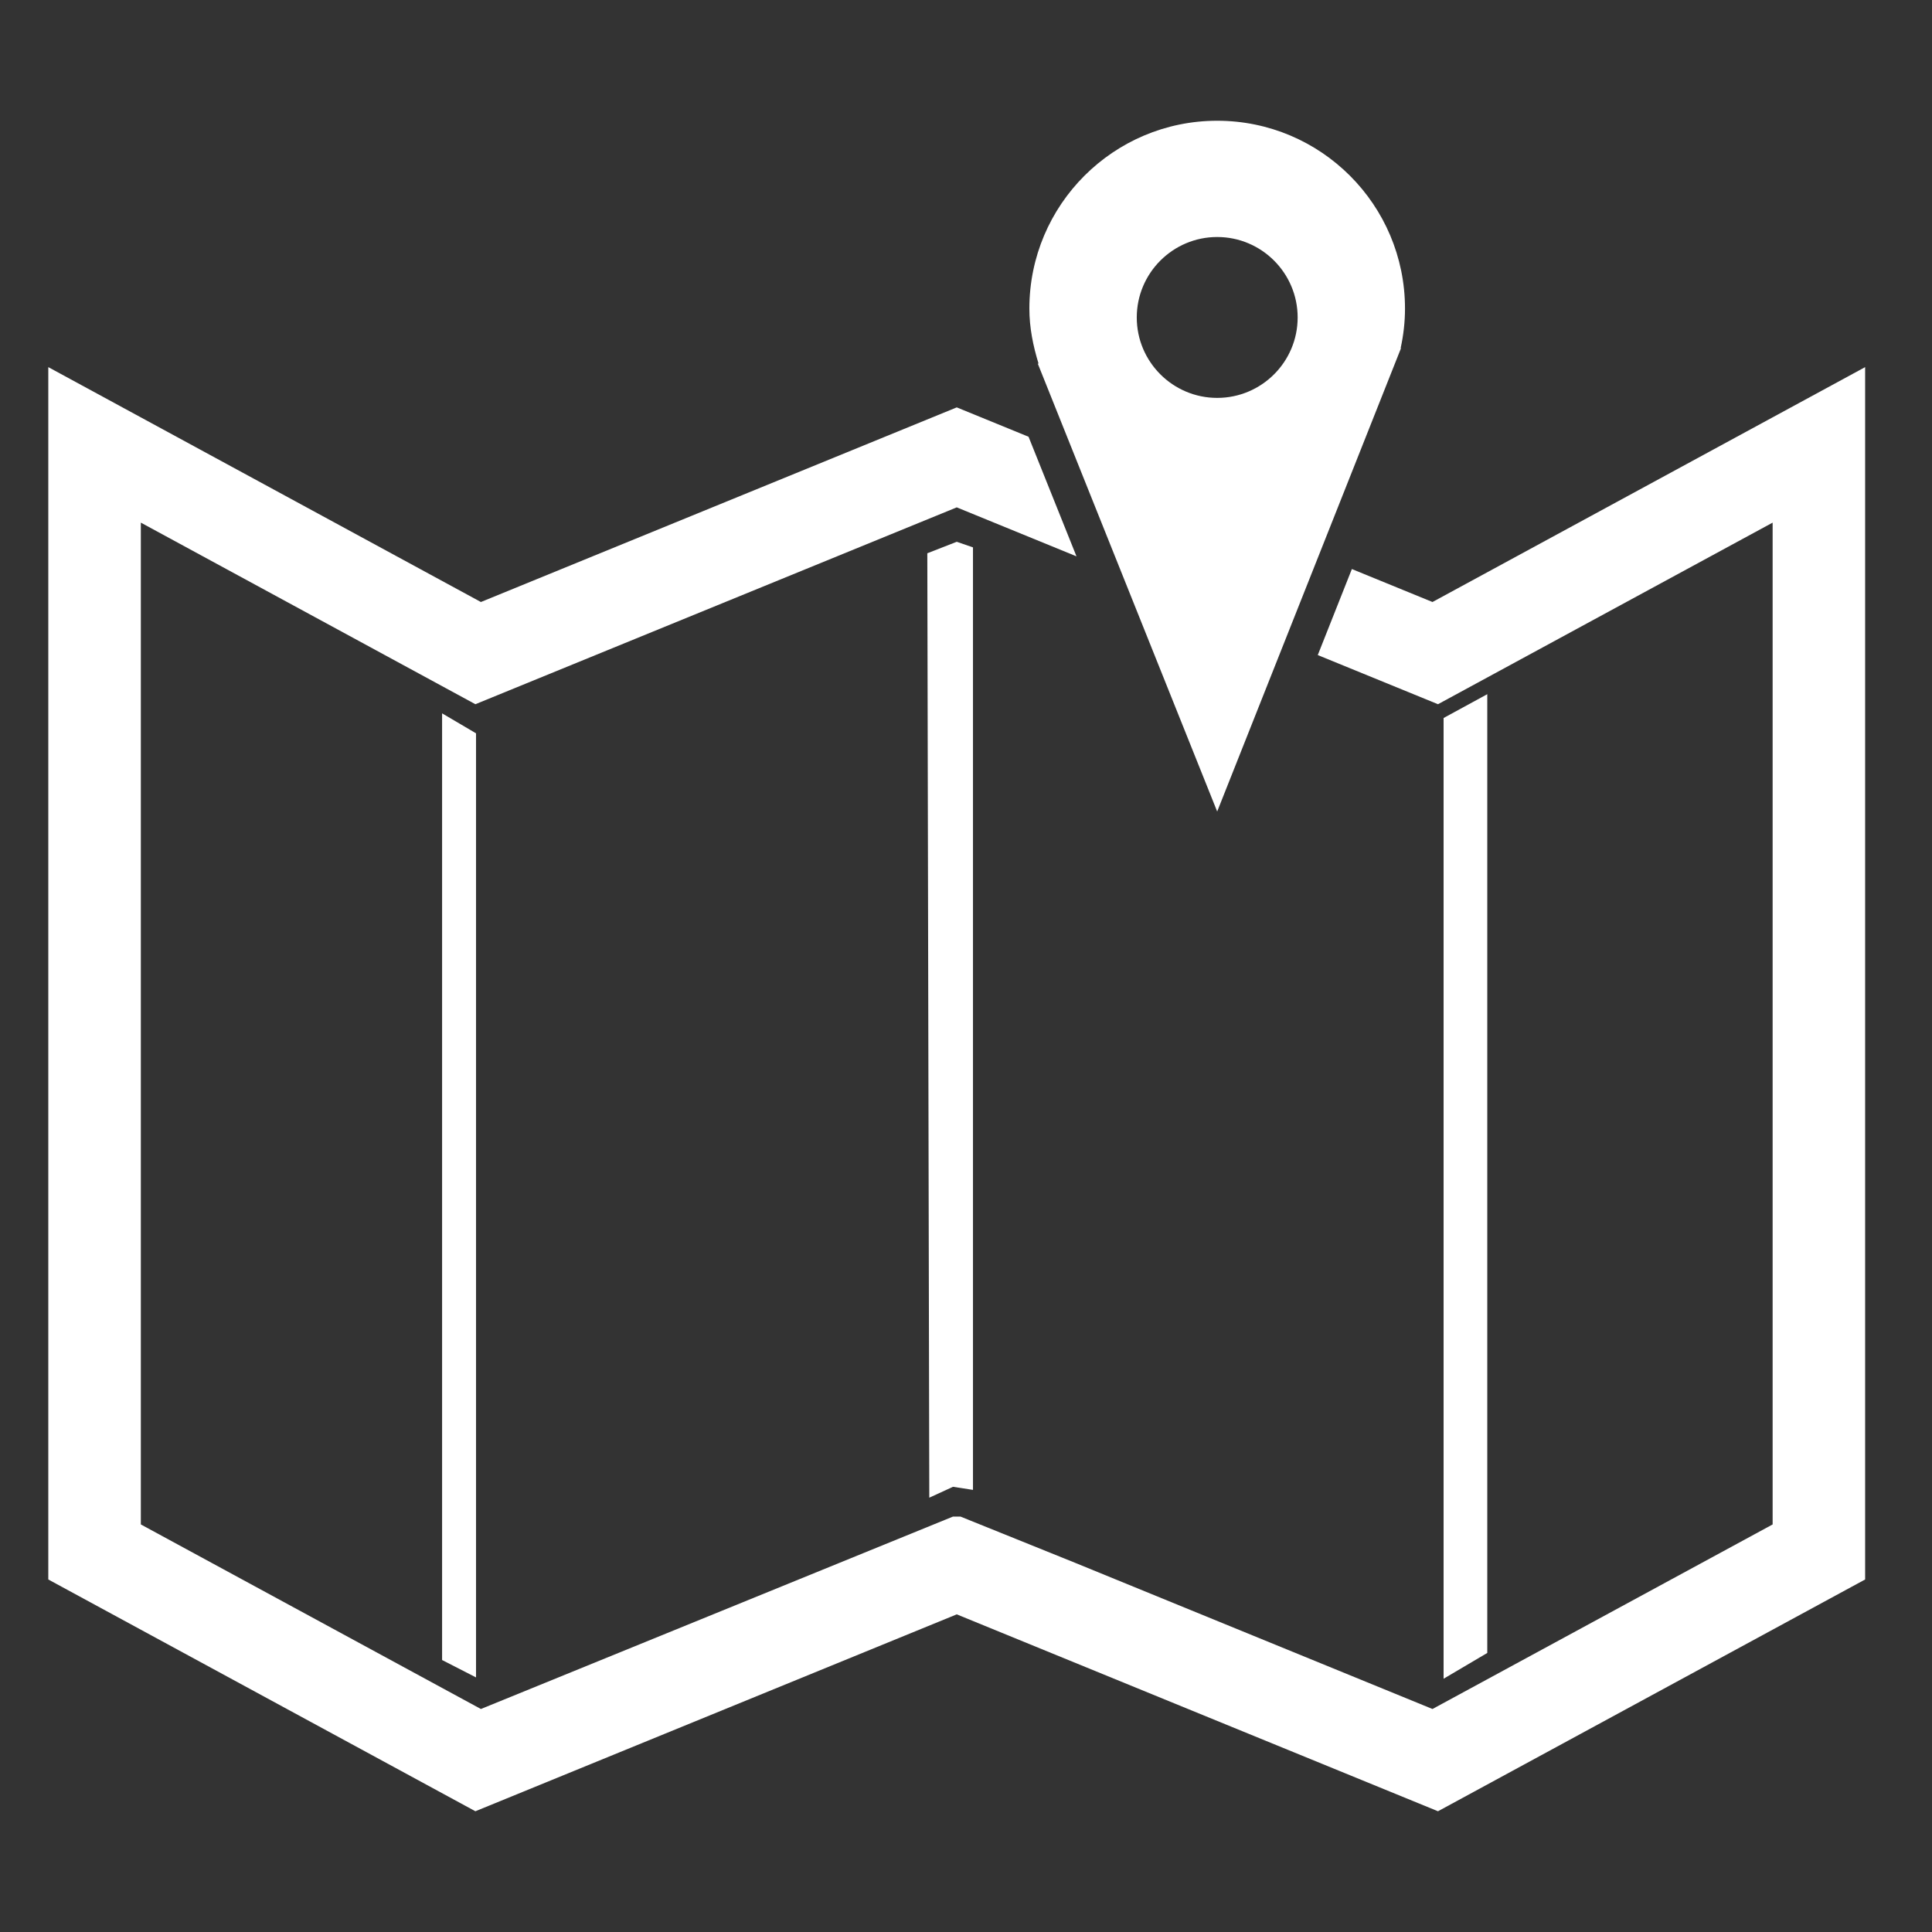 <svg width="80" height="80" viewBox="0 0 80 80" fill="none" xmlns="http://www.w3.org/2000/svg">
<rect x="0" y="0" width="80" height="80" fill="#333333" stroke="none"/>
<path d="M18.306 68.738L19.711 69.458V30.365L18.306 29.538V68.738Z" fill="white"/>
<path d="M38.398 22.91L38.48 62.016L39.462 61.565L40.289 61.693V22.666L39.617 22.434L38.398 22.91Z" fill="white"/>
<path d="M61.585 28.745L59.776 29.731V69.513L61.585 68.445V28.745Z" fill="white"/>
<path d="M59.316 24.928L55.978 23.563L54.566 27.125L59.544 29.16L73.401 21.641V63.124L59.316 70.766L44.526 64.716L39.771 62.798H39.462L19.913 70.766L5.832 63.124V21.641L19.685 29.16L39.617 21.009L44.575 23.037L42.59 18.085L39.617 16.869L19.913 24.928L2 15.202V65.403L19.685 75L39.617 66.847L59.544 75L77.231 65.403V15.202L59.316 24.928Z" fill="white"/>
<path d="M50.401 5C46.109 5 42.624 8.482 42.624 12.777C42.624 13.576 42.781 14.33 43.004 15.056H42.972L50.401 33.603L58.014 14.414H57.998C58.113 13.887 58.178 13.34 58.178 12.777C58.178 8.482 54.696 5 50.401 5ZM50.401 16.476C48.564 16.476 47.071 14.983 47.071 13.146C47.071 11.309 48.564 9.814 50.401 9.814C52.238 9.814 53.733 11.307 53.733 13.146C53.733 14.983 52.24 16.476 50.401 16.476Z" fill="white"/>
</svg>
